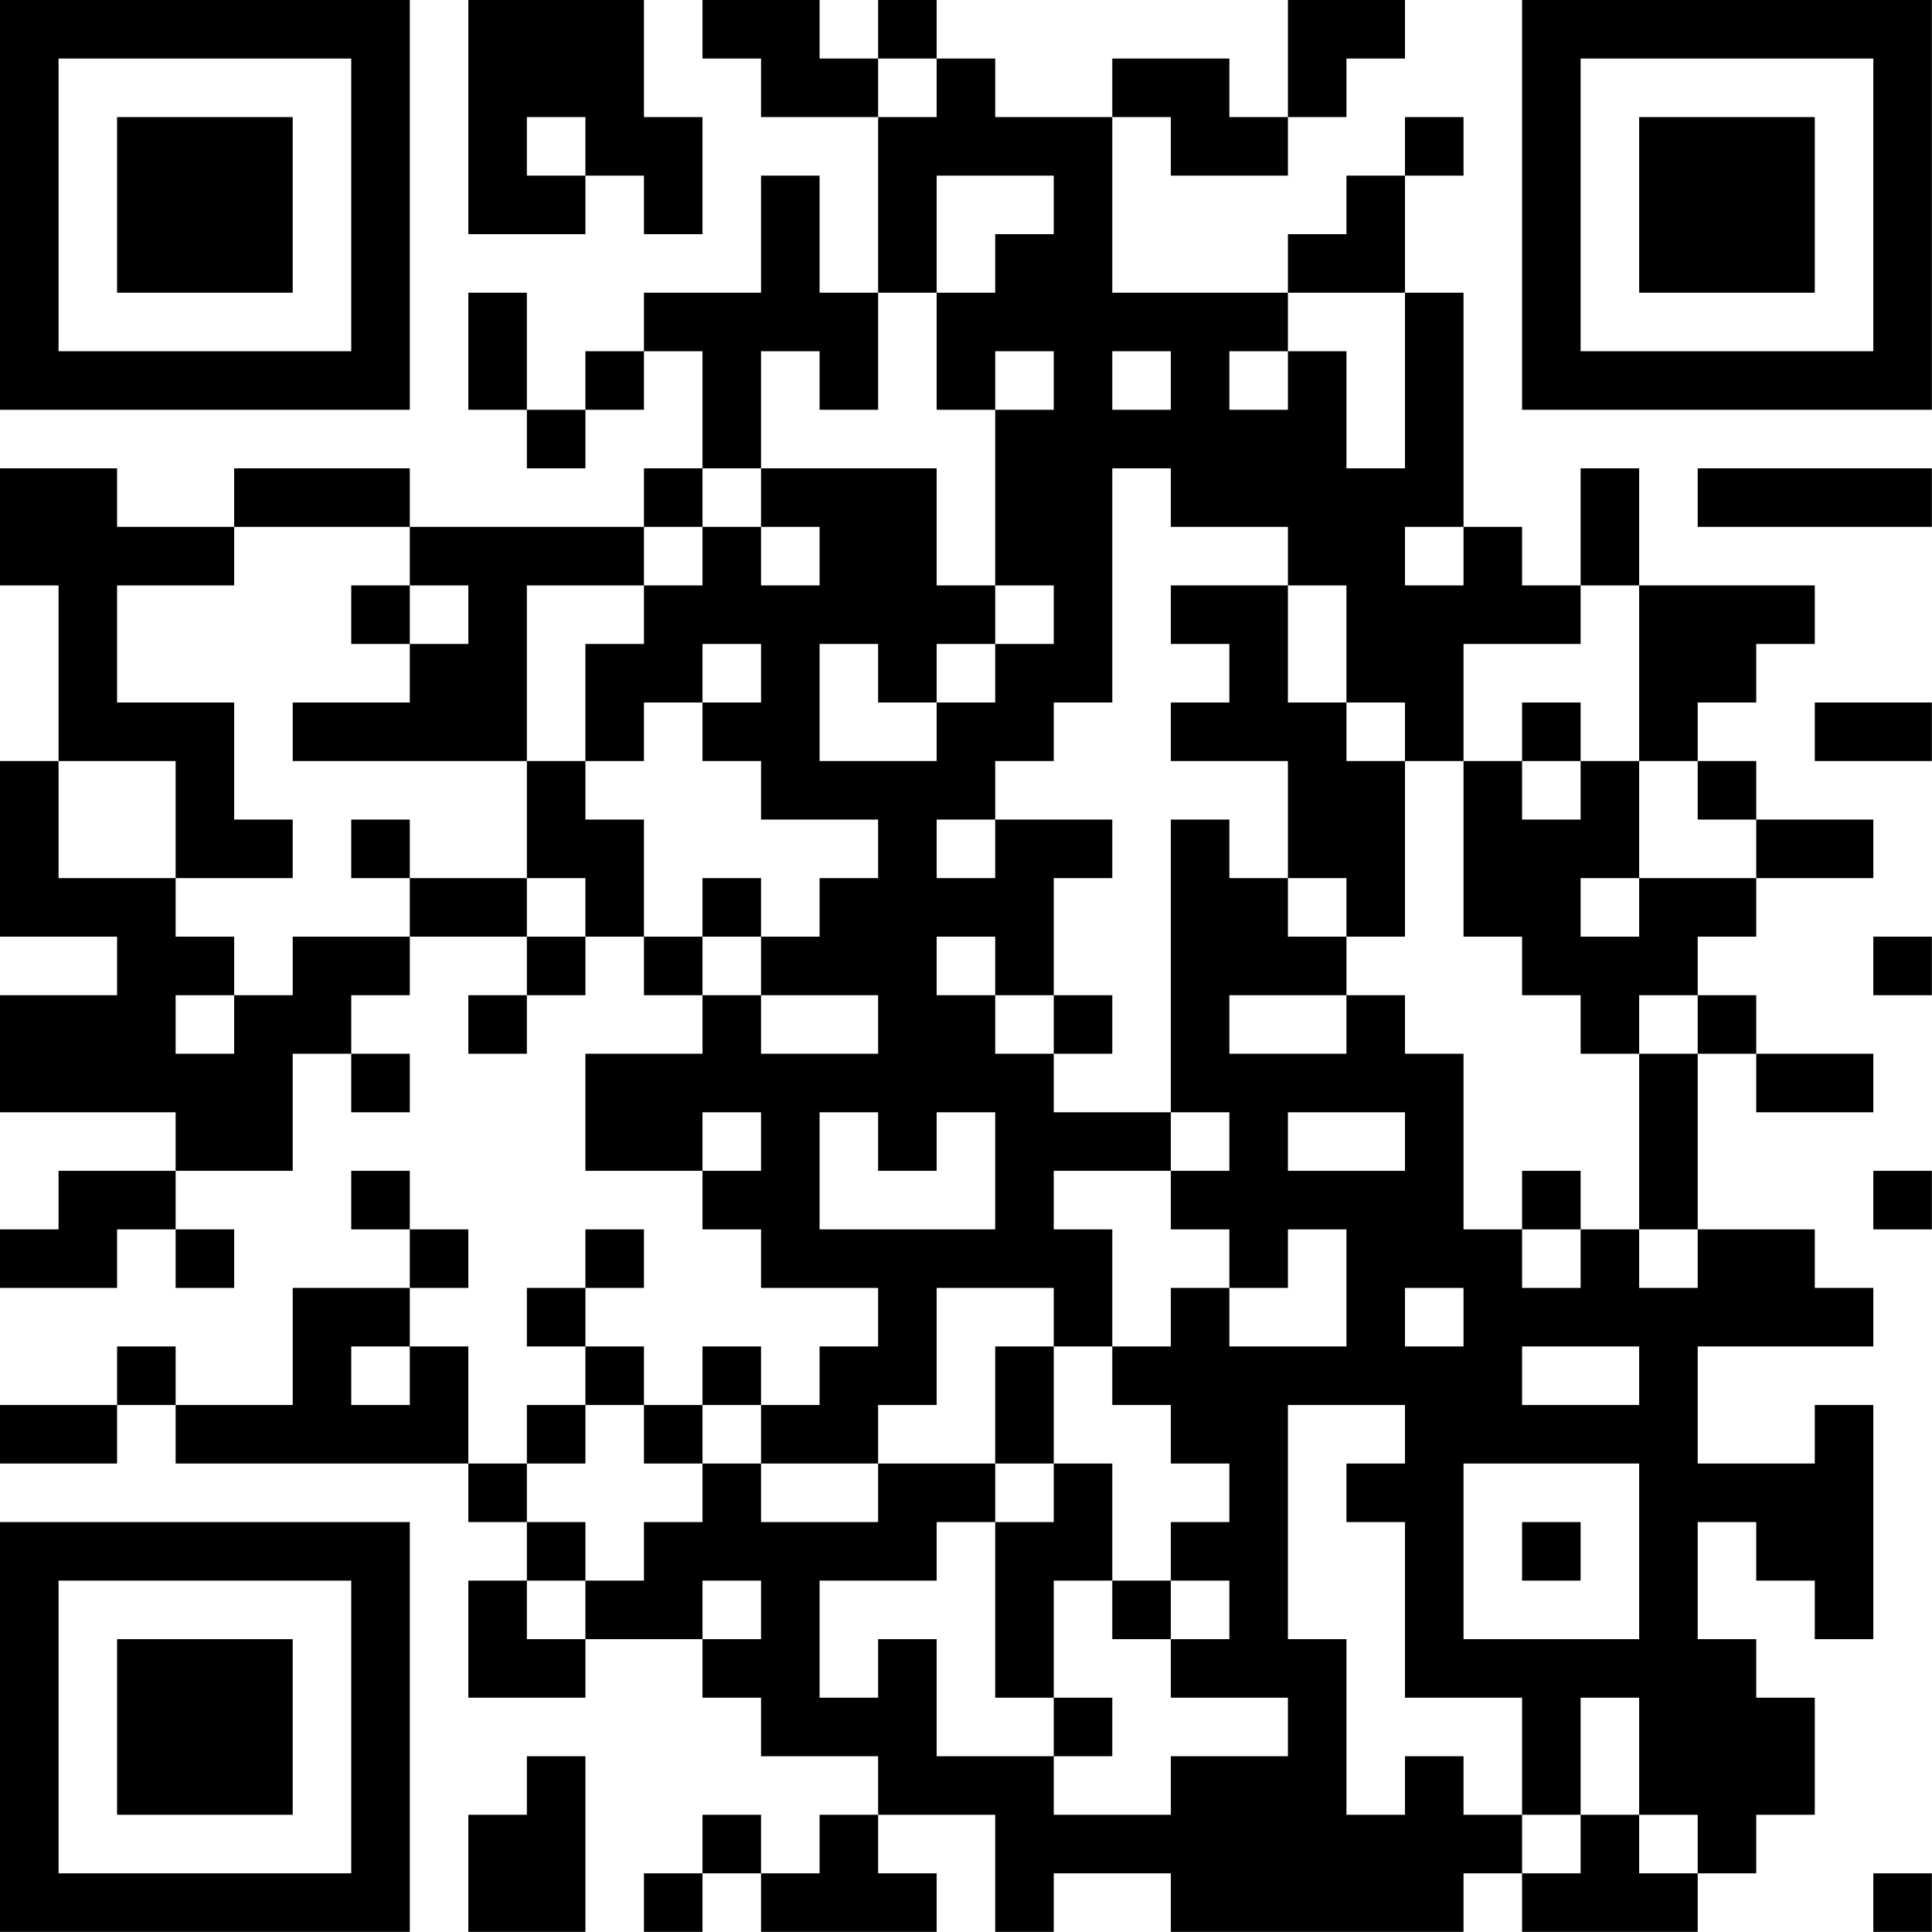 <?xml version="1.0" encoding="UTF-8"?>
<svg xmlns="http://www.w3.org/2000/svg" version="1.1" width="113" height="113" viewBox="0 0 113 113"><rect x="0" y="0" width="113" height="113" fill="#ffffff"/><g transform="scale(3.424)"><g transform="translate(0,0)"><path fill-rule="evenodd" d="M8 0L8 4L10 4L10 3L11 3L11 4L12 4L12 2L11 2L11 0ZM12 0L12 1L13 1L13 2L15 2L15 5L14 5L14 3L13 3L13 5L11 5L11 6L10 6L10 7L9 7L9 5L8 5L8 7L9 7L9 8L10 8L10 7L11 7L11 6L12 6L12 8L11 8L11 9L7 9L7 8L4 8L4 9L2 9L2 8L0 8L0 10L1 10L1 13L0 13L0 16L2 16L2 17L0 17L0 19L3 19L3 20L1 20L1 21L0 21L0 22L2 22L2 21L3 21L3 22L4 22L4 21L3 21L3 20L5 20L5 18L6 18L6 19L7 19L7 18L6 18L6 17L7 17L7 16L9 16L9 17L8 17L8 18L9 18L9 17L10 17L10 16L11 16L11 17L12 17L12 18L10 18L10 20L12 20L12 21L13 21L13 22L15 22L15 23L14 23L14 24L13 24L13 23L12 23L12 24L11 24L11 23L10 23L10 22L11 22L11 21L10 21L10 22L9 22L9 23L10 23L10 24L9 24L9 25L8 25L8 23L7 23L7 22L8 22L8 21L7 21L7 20L6 20L6 21L7 21L7 22L5 22L5 24L3 24L3 23L2 23L2 24L0 24L0 25L2 25L2 24L3 24L3 25L8 25L8 26L9 26L9 27L8 27L8 29L10 29L10 28L12 28L12 29L13 29L13 30L15 30L15 31L14 31L14 32L13 32L13 31L12 31L12 32L11 32L11 33L12 33L12 32L13 32L13 33L16 33L16 32L15 32L15 31L17 31L17 33L18 33L18 32L20 32L20 33L25 33L25 32L26 32L26 33L29 33L29 32L30 32L30 31L31 31L31 29L30 29L30 28L29 28L29 26L30 26L30 27L31 27L31 28L32 28L32 24L31 24L31 25L29 25L29 23L32 23L32 22L31 22L31 21L29 21L29 18L30 18L30 19L32 19L32 18L30 18L30 17L29 17L29 16L30 16L30 15L32 15L32 14L30 14L30 13L29 13L29 12L30 12L30 11L31 11L31 10L28 10L28 8L27 8L27 10L26 10L26 9L25 9L25 5L24 5L24 3L25 3L25 2L24 2L24 3L23 3L23 4L22 4L22 5L19 5L19 2L20 2L20 3L22 3L22 2L23 2L23 1L24 1L24 0L22 0L22 2L21 2L21 1L19 1L19 2L17 2L17 1L16 1L16 0L15 0L15 1L14 1L14 0ZM15 1L15 2L16 2L16 1ZM9 2L9 3L10 3L10 2ZM16 3L16 5L15 5L15 7L14 7L14 6L13 6L13 8L12 8L12 9L11 9L11 10L9 10L9 13L5 13L5 12L7 12L7 11L8 11L8 10L7 10L7 9L4 9L4 10L2 10L2 12L4 12L4 14L5 14L5 15L3 15L3 13L1 13L1 15L3 15L3 16L4 16L4 17L3 17L3 18L4 18L4 17L5 17L5 16L7 16L7 15L9 15L9 16L10 16L10 15L9 15L9 13L10 13L10 14L11 14L11 16L12 16L12 17L13 17L13 18L15 18L15 17L13 17L13 16L14 16L14 15L15 15L15 14L13 14L13 13L12 13L12 12L13 12L13 11L12 11L12 12L11 12L11 13L10 13L10 11L11 11L11 10L12 10L12 9L13 9L13 10L14 10L14 9L13 9L13 8L16 8L16 10L17 10L17 11L16 11L16 12L15 12L15 11L14 11L14 13L16 13L16 12L17 12L17 11L18 11L18 10L17 10L17 7L18 7L18 6L17 6L17 7L16 7L16 5L17 5L17 4L18 4L18 3ZM22 5L22 6L21 6L21 7L22 7L22 6L23 6L23 8L24 8L24 5ZM19 6L19 7L20 7L20 6ZM19 8L19 12L18 12L18 13L17 13L17 14L16 14L16 15L17 15L17 14L19 14L19 15L18 15L18 17L17 17L17 16L16 16L16 17L17 17L17 18L18 18L18 19L20 19L20 20L18 20L18 21L19 21L19 23L18 23L18 22L16 22L16 24L15 24L15 25L13 25L13 24L12 24L12 25L11 25L11 24L10 24L10 25L9 25L9 26L10 26L10 27L9 27L9 28L10 28L10 27L11 27L11 26L12 26L12 25L13 25L13 26L15 26L15 25L17 25L17 26L16 26L16 27L14 27L14 29L15 29L15 28L16 28L16 30L18 30L18 31L20 31L20 30L22 30L22 29L20 29L20 28L21 28L21 27L20 27L20 26L21 26L21 25L20 25L20 24L19 24L19 23L20 23L20 22L21 22L21 23L23 23L23 21L22 21L22 22L21 22L21 21L20 21L20 20L21 20L21 19L20 19L20 14L21 14L21 15L22 15L22 16L23 16L23 17L21 17L21 18L23 18L23 17L24 17L24 18L25 18L25 21L26 21L26 22L27 22L27 21L28 21L28 22L29 22L29 21L28 21L28 18L29 18L29 17L28 17L28 18L27 18L27 17L26 17L26 16L25 16L25 13L26 13L26 14L27 14L27 13L28 13L28 15L27 15L27 16L28 16L28 15L30 15L30 14L29 14L29 13L28 13L28 10L27 10L27 11L25 11L25 13L24 13L24 12L23 12L23 10L22 10L22 9L20 9L20 8ZM29 8L29 9L33 9L33 8ZM24 9L24 10L25 10L25 9ZM6 10L6 11L7 11L7 10ZM20 10L20 11L21 11L21 12L20 12L20 13L22 13L22 15L23 15L23 16L24 16L24 13L23 13L23 12L22 12L22 10ZM26 12L26 13L27 13L27 12ZM31 12L31 13L33 13L33 12ZM6 14L6 15L7 15L7 14ZM12 15L12 16L13 16L13 15ZM32 16L32 17L33 17L33 16ZM18 17L18 18L19 18L19 17ZM12 19L12 20L13 20L13 19ZM14 19L14 21L17 21L17 19L16 19L16 20L15 20L15 19ZM22 19L22 20L24 20L24 19ZM26 20L26 21L27 21L27 20ZM32 20L32 21L33 21L33 20ZM24 22L24 23L25 23L25 22ZM6 23L6 24L7 24L7 23ZM17 23L17 25L18 25L18 26L17 26L17 29L18 29L18 30L19 30L19 29L18 29L18 27L19 27L19 28L20 28L20 27L19 27L19 25L18 25L18 23ZM26 23L26 24L28 24L28 23ZM22 24L22 28L23 28L23 31L24 31L24 30L25 30L25 31L26 31L26 32L27 32L27 31L28 31L28 32L29 32L29 31L28 31L28 29L27 29L27 31L26 31L26 29L24 29L24 26L23 26L23 25L24 25L24 24ZM25 25L25 28L28 28L28 25ZM26 26L26 27L27 27L27 26ZM12 27L12 28L13 28L13 27ZM9 30L9 31L8 31L8 33L10 33L10 30ZM32 32L32 33L33 33L33 32ZM0 0L0 7L7 7L7 0ZM1 1L1 6L6 6L6 1ZM2 2L2 5L5 5L5 2ZM26 0L26 7L33 7L33 0ZM27 1L27 6L32 6L32 1ZM28 2L28 5L31 5L31 2ZM0 26L0 33L7 33L7 26ZM1 27L1 32L6 32L6 27ZM2 28L2 31L5 31L5 28Z" fill="#000000"/></g></g></svg>
